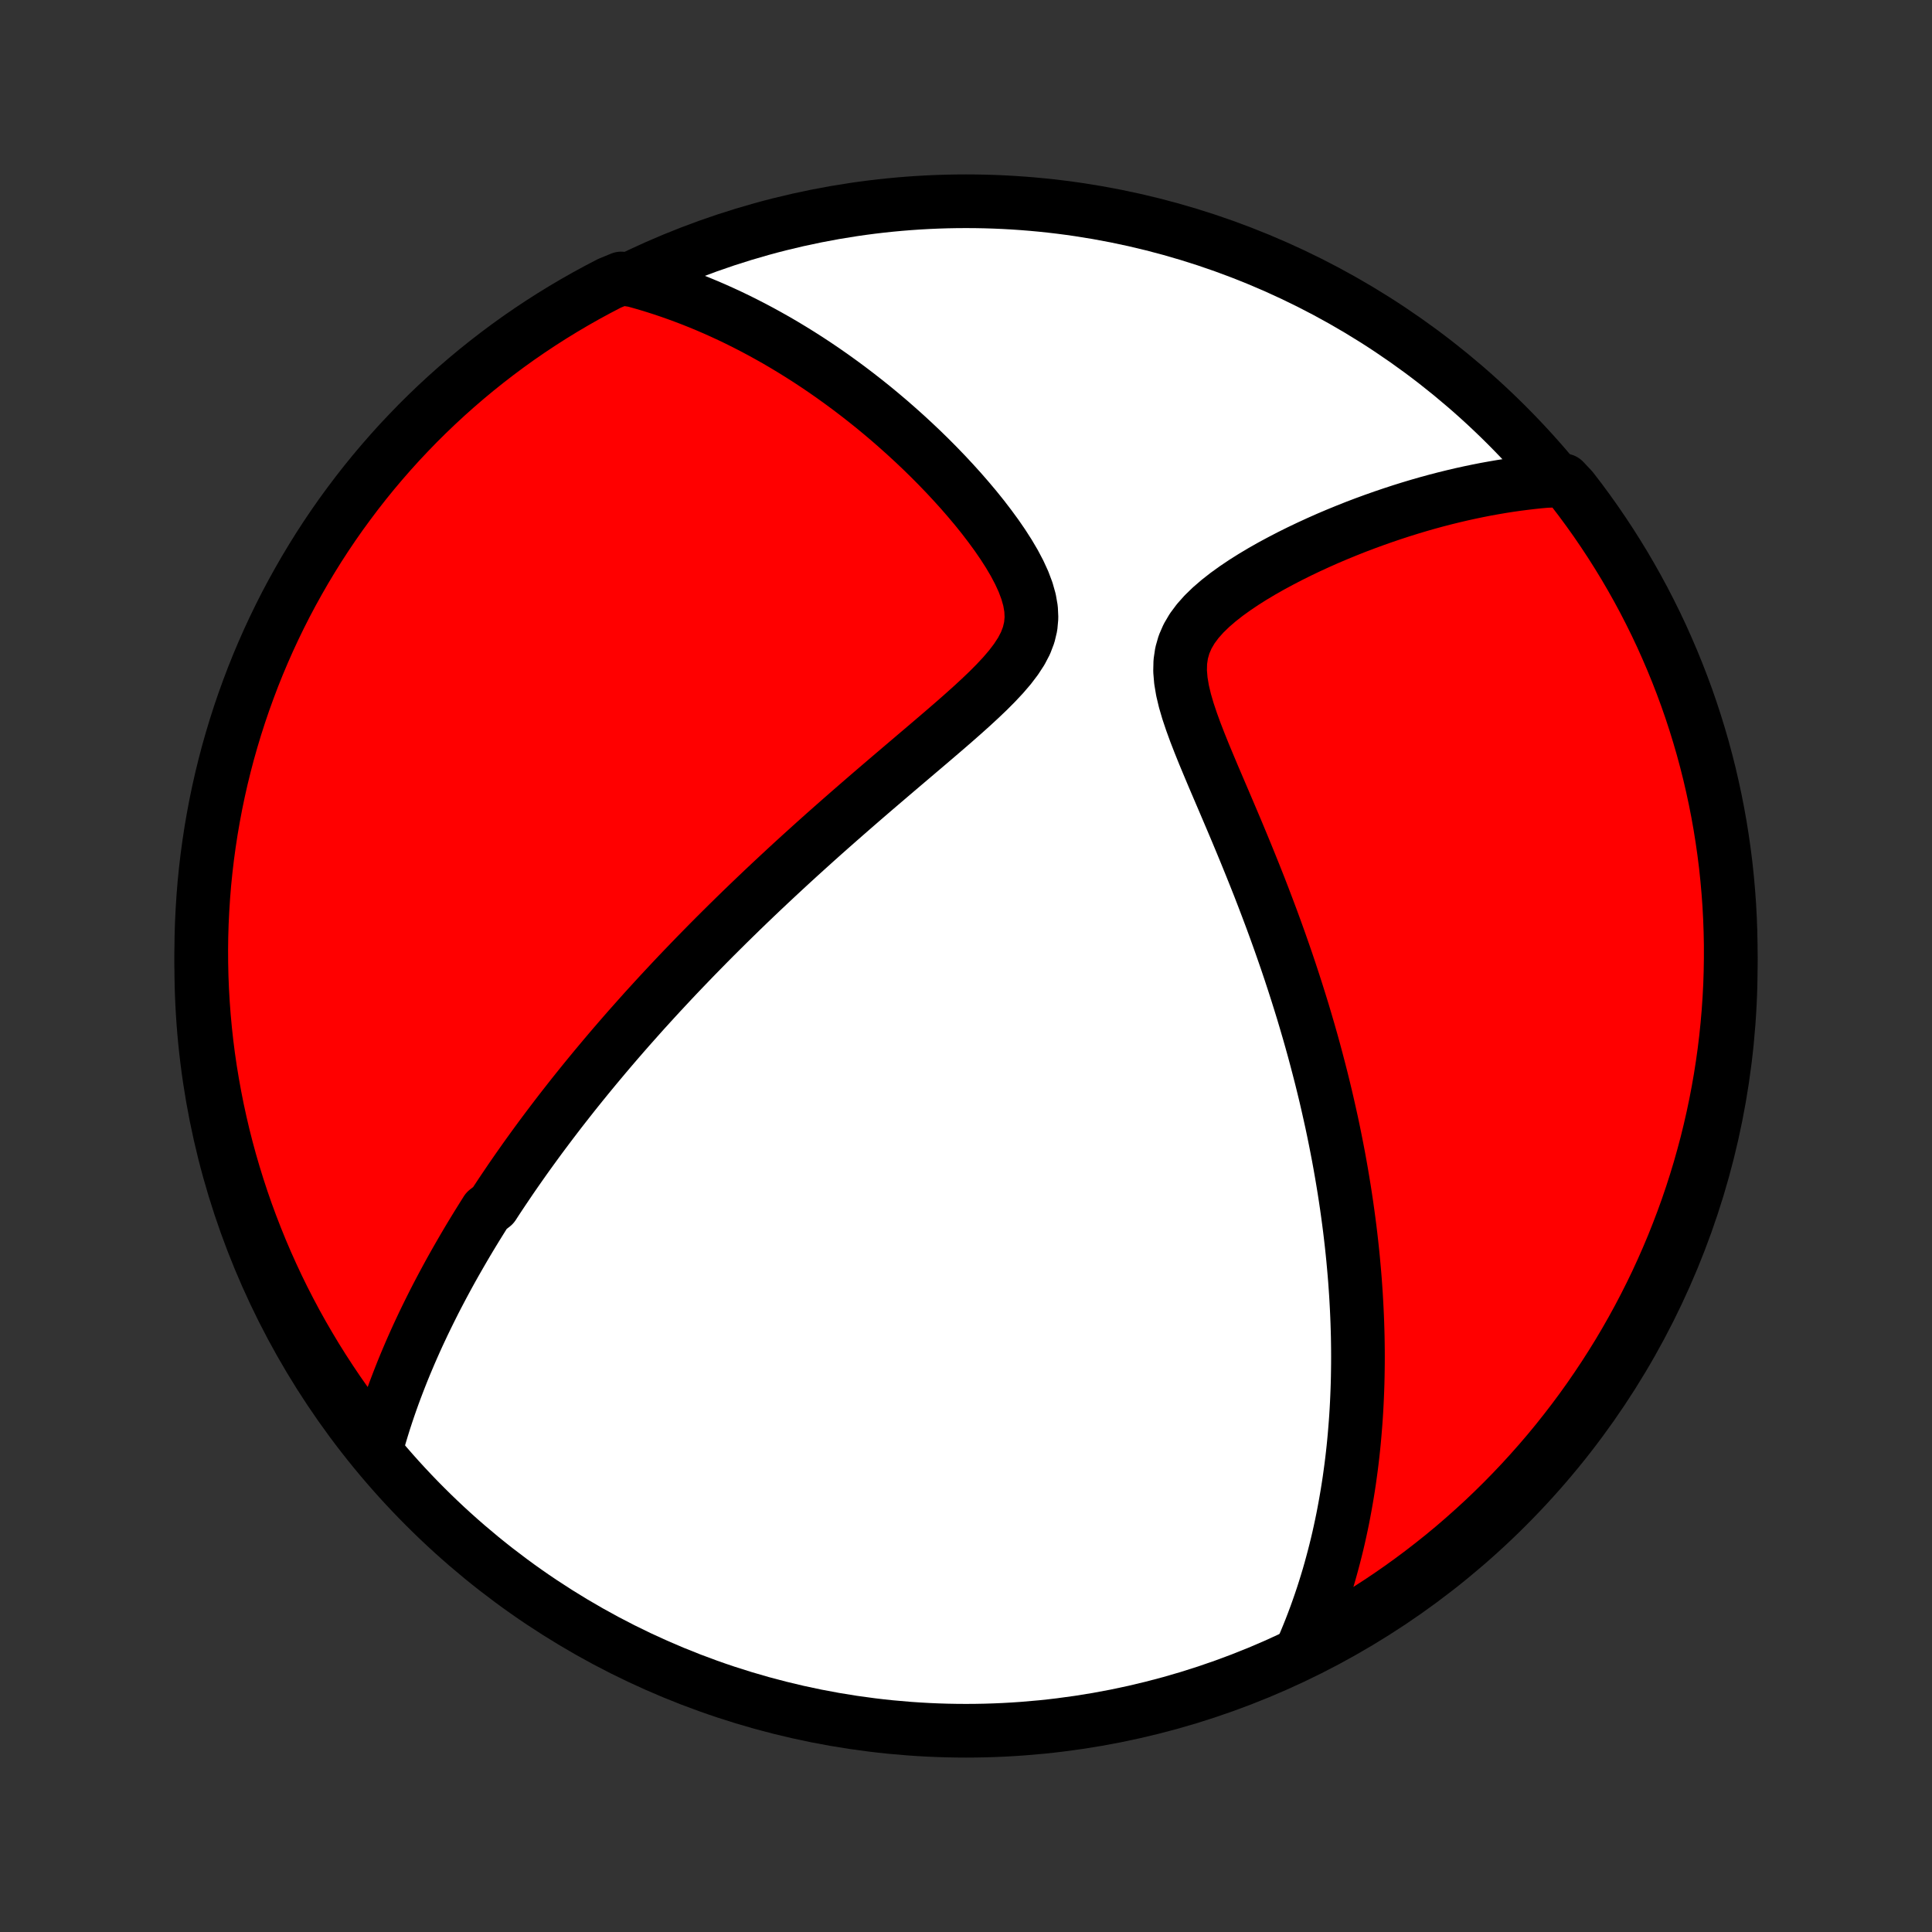 <?xml version="1.0" encoding="utf-8" standalone="no"?>
<!DOCTYPE svg PUBLIC "-//W3C//DTD SVG 1.1//EN"
  "http://www.w3.org/Graphics/SVG/1.1/DTD/svg11.dtd">
<!-- Created with matplotlib (http://matplotlib.org/) -->
<svg height="72pt" version="1.1" viewBox="0 0 72 72" width="72pt" xmlns="http://www.w3.org/2000/svg" xmlns:xlink="http://www.w3.org/1999/xlink">
 <rect x="0" y="0" width="72" height="72" fill="#333333" stroke="none"/>
 <defs>
  <style type="text/css">
*{stroke-linecap:butt;stroke-linejoin:round;}
  </style>
 </defs>
 <g id="figure_1">
  <g id="patch_1">
   <path d="
M0 72
L72 72
L72 0
L0 0
z
" style="fill:none;"/>
  </g>
  <g id="axes_1">
   <g id="PatchCollection_1">
    <defs>
     <path d="
M36 -7.5
C43.558 -7.5 50.808 -10.503 56.153 -15.848
C61.497 -21.192 64.5 -28.442 64.5 -36
C64.5 -43.558 61.497 -50.808 56.153 -56.153
C50.808 -61.497 43.558 -64.5 36 -64.5
C28.442 -64.5 21.192 -61.497 15.848 -56.153
C10.503 -50.808 7.5 -43.558 7.5 -36
C7.5 -28.442 10.503 -21.192 15.848 -15.848
C21.192 -10.503 28.442 -7.5 36 -7.5
z
" id="C0_0_a811fe30f3"/>
     <path d="
M14.03 -18.041
L14.1 -18.294
L14.173 -18.544
L14.248 -18.792
L14.325 -19.038
L14.404 -19.28
L14.485 -19.521
L14.568 -19.759
L14.652 -19.994
L14.738 -20.227
L14.826 -20.458
L14.915 -20.687
L15.005 -20.914
L15.097 -21.139
L15.191 -21.362
L15.285 -21.583
L15.381 -21.802
L15.478 -22.02
L15.576 -22.236
L15.676 -22.45
L15.776 -22.663
L15.878 -22.874
L15.981 -23.084
L16.085 -23.293
L16.189 -23.5
L16.295 -23.706
L16.402 -23.91
L16.51 -24.114
L16.619 -24.317
L16.729 -24.519
L16.84 -24.72
L16.952 -24.919
L17.066 -25.119
L17.18 -25.317
L17.295 -25.515
L17.411 -25.712
L17.528 -25.908
L17.647 -26.104
L17.766 -26.299
L17.887 -26.494
L18.009 -26.689
L18.131 -26.883
L18.381 -27.077
L18.507 -27.271
L18.635 -27.465
L18.764 -27.658
L18.895 -27.852
L19.026 -28.046
L19.159 -28.239
L19.294 -28.433
L19.43 -28.627
L19.567 -28.821
L19.706 -29.015
L19.847 -29.21
L19.989 -29.405
L20.132 -29.6
L20.278 -29.796
L20.425 -29.992
L20.574 -30.189
L20.725 -30.387
L20.877 -30.585
L21.032 -30.784
L21.189 -30.984
L21.347 -31.185
L21.508 -31.386
L21.671 -31.589
L21.836 -31.792
L22.003 -31.996
L22.173 -32.202
L22.345 -32.408
L22.519 -32.616
L22.696 -32.825
L22.876 -33.036
L23.058 -33.247
L23.243 -33.46
L23.431 -33.675
L23.622 -33.89
L23.816 -34.108
L24.012 -34.327
L24.212 -34.547
L24.415 -34.769
L24.621 -34.993
L24.831 -35.218
L25.044 -35.446
L25.26 -35.675
L25.48 -35.905
L25.704 -36.138
L25.931 -36.373
L26.162 -36.609
L26.396 -36.847
L26.635 -37.088
L26.878 -37.33
L27.124 -37.574
L27.375 -37.82
L27.63 -38.069
L27.889 -38.319
L28.152 -38.571
L28.419 -38.825
L28.691 -39.081
L28.967 -39.339
L29.247 -39.599
L29.531 -39.861
L29.82 -40.125
L30.113 -40.39
L30.41 -40.658
L30.711 -40.927
L31.016 -41.197
L31.325 -41.469
L31.638 -41.743
L31.954 -42.018
L32.274 -42.295
L32.596 -42.572
L32.922 -42.851
L33.25 -43.131
L33.58 -43.412
L33.912 -43.694
L34.245 -43.977
L34.578 -44.26
L34.911 -44.544
L35.242 -44.828
L35.571 -45.113
L35.896 -45.399
L36.215 -45.685
L36.526 -45.972
L36.828 -46.26
L37.116 -46.55
L37.388 -46.841
L37.639 -47.134
L37.864 -47.43
L38.059 -47.729
L38.218 -48.033
L38.336 -48.343
L38.411 -48.658
L38.44 -48.98
L38.425 -49.308
L38.367 -49.642
L38.271 -49.982
L38.142 -50.325
L37.983 -50.671
L37.8 -51.018
L37.596 -51.364
L37.374 -51.71
L37.138 -52.053
L36.889 -52.393
L36.631 -52.73
L36.364 -53.062
L36.089 -53.389
L35.809 -53.711
L35.523 -54.027
L35.234 -54.337
L34.941 -54.641
L34.645 -54.939
L34.346 -55.231
L34.046 -55.515
L33.744 -55.793
L33.441 -56.064
L33.138 -56.329
L32.834 -56.586
L32.53 -56.837
L32.226 -57.08
L31.922 -57.317
L31.619 -57.547
L31.316 -57.77
L31.014 -57.987
L30.713 -58.197
L30.413 -58.4
L30.114 -58.597
L29.816 -58.787
L29.519 -58.971
L29.224 -59.149
L28.93 -59.321
L28.637 -59.486
L28.346 -59.646
L28.056 -59.8
L27.768 -59.948
L27.482 -60.091
L27.196 -60.228
L26.913 -60.359
L26.63 -60.486
L26.349 -60.607
L26.07 -60.723
L25.792 -60.834
L25.515 -60.94
L25.24 -61.041
L24.966 -61.138
L24.694 -61.23
L24.423 -61.317
L24.153 -61.4
L23.884 -61.478
L23.616 -61.552
L23.151 -61.622
L22.709 -61.44
L22.271 -61.211
L21.838 -60.976
L21.408 -60.732
L20.983 -60.481
L20.563 -60.223
L20.147 -59.957
L19.736 -59.684
L19.33 -59.404
L18.929 -59.116
L18.534 -58.822
L18.143 -58.52
L17.758 -58.212
L17.379 -57.897
L17.005 -57.575
L16.637 -57.247
L16.275 -56.912
L15.919 -56.571
L15.569 -56.224
L15.226 -55.87
L14.888 -55.511
L14.557 -55.145
L14.233 -54.774
L13.915 -54.397
L13.604 -54.014
L13.3 -53.626
L13.003 -53.232
L12.712 -52.834
L12.429 -52.43
L12.153 -52.021
L11.884 -51.607
L11.623 -51.188
L11.369 -50.765
L11.123 -50.337
L10.884 -49.906
L10.652 -49.469
L10.429 -49.029
L10.213 -48.584
L10.005 -48.136
L9.805 -47.684
L9.613 -47.229
L9.429 -46.77
L9.254 -46.308
L9.086 -45.843
L8.926 -45.374
L8.775 -44.903
L8.632 -44.429
L8.497 -43.953
L8.371 -43.474
L8.253 -42.993
L8.144 -42.51
L8.043 -42.024
L7.951 -41.537
L7.867 -41.049
L7.792 -40.558
L7.725 -40.067
L7.667 -39.574
L7.617 -39.08
L7.577 -38.585
L7.545 -38.089
L7.521 -37.593
L7.506 -37.096
L7.5 -36.599
L7.503 -36.101
L7.514 -35.604
L7.534 -35.106
L7.563 -34.609
L7.6 -34.113
L7.646 -33.617
L7.7 -33.122
L7.763 -32.627
L7.835 -32.134
L7.916 -31.642
L8.005 -31.151
L8.102 -30.661
L8.208 -30.174
L8.322 -29.688
L8.445 -29.203
L8.576 -28.721
L8.716 -28.242
L8.864 -27.764
L9.02 -27.289
L9.184 -26.817
L9.357 -26.348
L9.538 -25.881
L9.726 -25.418
L9.923 -24.957
L10.128 -24.5
L10.34 -24.047
L10.56 -23.597
L10.789 -23.151
L11.024 -22.709
L11.268 -22.271
L11.519 -21.838
L11.777 -21.408
L12.043 -20.983
L12.316 -20.563
L12.596 -20.147
L12.884 -19.736
L13.178 -19.33
L13.479 -18.929
z
" id="C0_1_ce256c078d"/>
     <path d="
M48.533 -10.553
L48.64 -10.802
L48.743 -11.051
L48.843 -11.299
L48.938 -11.546
L49.03 -11.792
L49.118 -12.038
L49.203 -12.282
L49.285 -12.526
L49.363 -12.769
L49.438 -13.011
L49.511 -13.253
L49.58 -13.494
L49.646 -13.735
L49.71 -13.975
L49.771 -14.214
L49.83 -14.453
L49.886 -14.692
L49.939 -14.931
L49.99 -15.169
L50.039 -15.406
L50.085 -15.644
L50.129 -15.882
L50.171 -16.119
L50.211 -16.356
L50.249 -16.594
L50.285 -16.831
L50.318 -17.069
L50.35 -17.306
L50.38 -17.544
L50.408 -17.783
L50.434 -18.021
L50.458 -18.26
L50.48 -18.5
L50.5 -18.74
L50.519 -18.98
L50.536 -19.222
L50.551 -19.463
L50.564 -19.706
L50.575 -19.95
L50.585 -20.194
L50.593 -20.439
L50.599 -20.686
L50.603 -20.933
L50.606 -21.182
L50.607 -21.432
L50.606 -21.683
L50.603 -21.935
L50.599 -22.189
L50.592 -22.444
L50.584 -22.701
L50.574 -22.96
L50.562 -23.22
L50.548 -23.482
L50.533 -23.746
L50.515 -24.011
L50.496 -24.279
L50.474 -24.549
L50.45 -24.821
L50.425 -25.095
L50.397 -25.371
L50.367 -25.65
L50.335 -25.931
L50.301 -26.214
L50.264 -26.5
L50.225 -26.789
L50.184 -27.08
L50.14 -27.375
L50.094 -27.672
L50.045 -27.972
L49.994 -28.274
L49.94 -28.581
L49.884 -28.89
L49.824 -29.202
L49.762 -29.517
L49.697 -29.836
L49.629 -30.159
L49.557 -30.484
L49.483 -30.813
L49.406 -31.146
L49.325 -31.482
L49.241 -31.822
L49.153 -32.165
L49.062 -32.512
L48.968 -32.863
L48.87 -33.217
L48.768 -33.575
L48.662 -33.937
L48.553 -34.303
L48.439 -34.672
L48.322 -35.044
L48.201 -35.42
L48.076 -35.8
L47.947 -36.183
L47.813 -36.57
L47.676 -36.96
L47.535 -37.352
L47.39 -37.748
L47.24 -38.147
L47.087 -38.549
L46.931 -38.953
L46.77 -39.359
L46.606 -39.767
L46.439 -40.178
L46.269 -40.59
L46.097 -41.003
L45.922 -41.417
L45.746 -41.831
L45.569 -42.246
L45.392 -42.66
L45.215 -43.074
L45.042 -43.486
L44.871 -43.896
L44.707 -44.303
L44.55 -44.707
L44.405 -45.106
L44.273 -45.499
L44.16 -45.886
L44.07 -46.264
L44.008 -46.632
L43.978 -46.989
L43.986 -47.334
L44.035 -47.665
L44.126 -47.983
L44.258 -48.286
L44.429 -48.577
L44.635 -48.854
L44.871 -49.119
L45.133 -49.373
L45.416 -49.617
L45.716 -49.852
L46.03 -50.078
L46.354 -50.296
L46.687 -50.506
L47.027 -50.709
L47.371 -50.904
L47.72 -51.092
L48.07 -51.274
L48.422 -51.449
L48.774 -51.617
L49.127 -51.779
L49.478 -51.935
L49.829 -52.084
L50.178 -52.227
L50.525 -52.365
L50.87 -52.496
L51.212 -52.621
L51.552 -52.741
L51.888 -52.855
L52.222 -52.964
L52.552 -53.067
L52.879 -53.165
L53.203 -53.258
L53.523 -53.345
L53.839 -53.427
L54.152 -53.504
L54.462 -53.577
L54.767 -53.644
L55.069 -53.707
L55.368 -53.766
L55.663 -53.819
L55.954 -53.869
L56.242 -53.914
L56.526 -53.955
L56.807 -53.991
L57.084 -54.024
L57.358 -54.053
L57.629 -54.077
L58.281 -54.098
L58.588 -53.771
L58.888 -53.379
L59.181 -52.982
L59.467 -52.58
L59.745 -52.173
L60.017 -51.761
L60.281 -51.344
L60.538 -50.923
L60.787 -50.497
L61.029 -50.066
L61.263 -49.632
L61.489 -49.193
L61.708 -48.75
L61.919 -48.303
L62.121 -47.852
L62.316 -47.398
L62.503 -46.941
L62.682 -46.48
L62.853 -46.016
L63.016 -45.548
L63.17 -45.078
L63.316 -44.605
L63.454 -44.13
L63.583 -43.652
L63.704 -43.172
L63.816 -42.689
L63.92 -42.205
L64.016 -41.718
L64.103 -41.23
L64.181 -40.74
L64.251 -40.249
L64.313 -39.757
L64.365 -39.263
L64.409 -38.768
L64.445 -38.273
L64.471 -37.777
L64.489 -37.28
L64.499 -36.783
L64.499 -36.286
L64.491 -35.788
L64.475 -35.291
L64.449 -34.794
L64.415 -34.297
L64.372 -33.801
L64.321 -33.305
L64.261 -32.81
L64.192 -32.317
L64.115 -31.824
L64.029 -31.333
L63.935 -30.843
L63.832 -30.354
L63.721 -29.868
L63.602 -29.383
L63.473 -28.9
L63.337 -28.419
L63.192 -27.941
L63.039 -27.465
L62.878 -26.992
L62.708 -26.521
L62.53 -26.054
L62.345 -25.589
L62.151 -25.128
L61.949 -24.67
L61.74 -24.215
L61.522 -23.764
L61.297 -23.317
L61.064 -22.873
L60.823 -22.433
L60.575 -21.998
L60.32 -21.567
L60.056 -21.14
L59.786 -20.718
L59.508 -20.301
L59.224 -19.888
L58.932 -19.48
L58.633 -19.077
L58.327 -18.68
L58.015 -18.287
L57.696 -17.9
L57.37 -17.519
L57.037 -17.143
L56.699 -16.773
L56.354 -16.409
L56.002 -16.05
L55.645 -15.698
L55.282 -15.352
L54.912 -15.013
L54.537 -14.679
L54.157 -14.352
L53.771 -14.032
L53.379 -13.719
L52.982 -13.412
L52.58 -13.112
L52.173 -12.819
L51.761 -12.533
L51.344 -12.255
L50.923 -11.983
L50.497 -11.719
L50.066 -11.462
L49.632 -11.213
L49.193 -10.971
z
" id="C0_2_22561282bd"/>
    </defs>
    <g clip-path="url(#p1bffca34e9)">
     <use style="fill:#ffffff;stroke:#000000;stroke-width:2.0;" x="0.0" xlink:href="#C0_0_a811fe30f3" y="72.0"/>
    </g>
    <g clip-path="url(#p1bffca34e9)">
     <use style="fill:#ff0000;stroke:#000000;stroke-width:2.0;" x="0.0" xlink:href="#C0_1_ce256c078d" y="72.0"/>
    </g>
    <g clip-path="url(#p1bffca34e9)">
     <use style="fill:#ff0000;stroke:#000000;stroke-width:2.0;" x="0.0" xlink:href="#C0_2_22561282bd" y="72.0"/>
    </g>
   </g>
  </g>
 </g>
 <defs>
  <clipPath id="p1bffca34e9">
   <rect height="72.0" width="72.0" x="0.0" y="0.0"/>
  </clipPath>
 </defs>
</svg>
